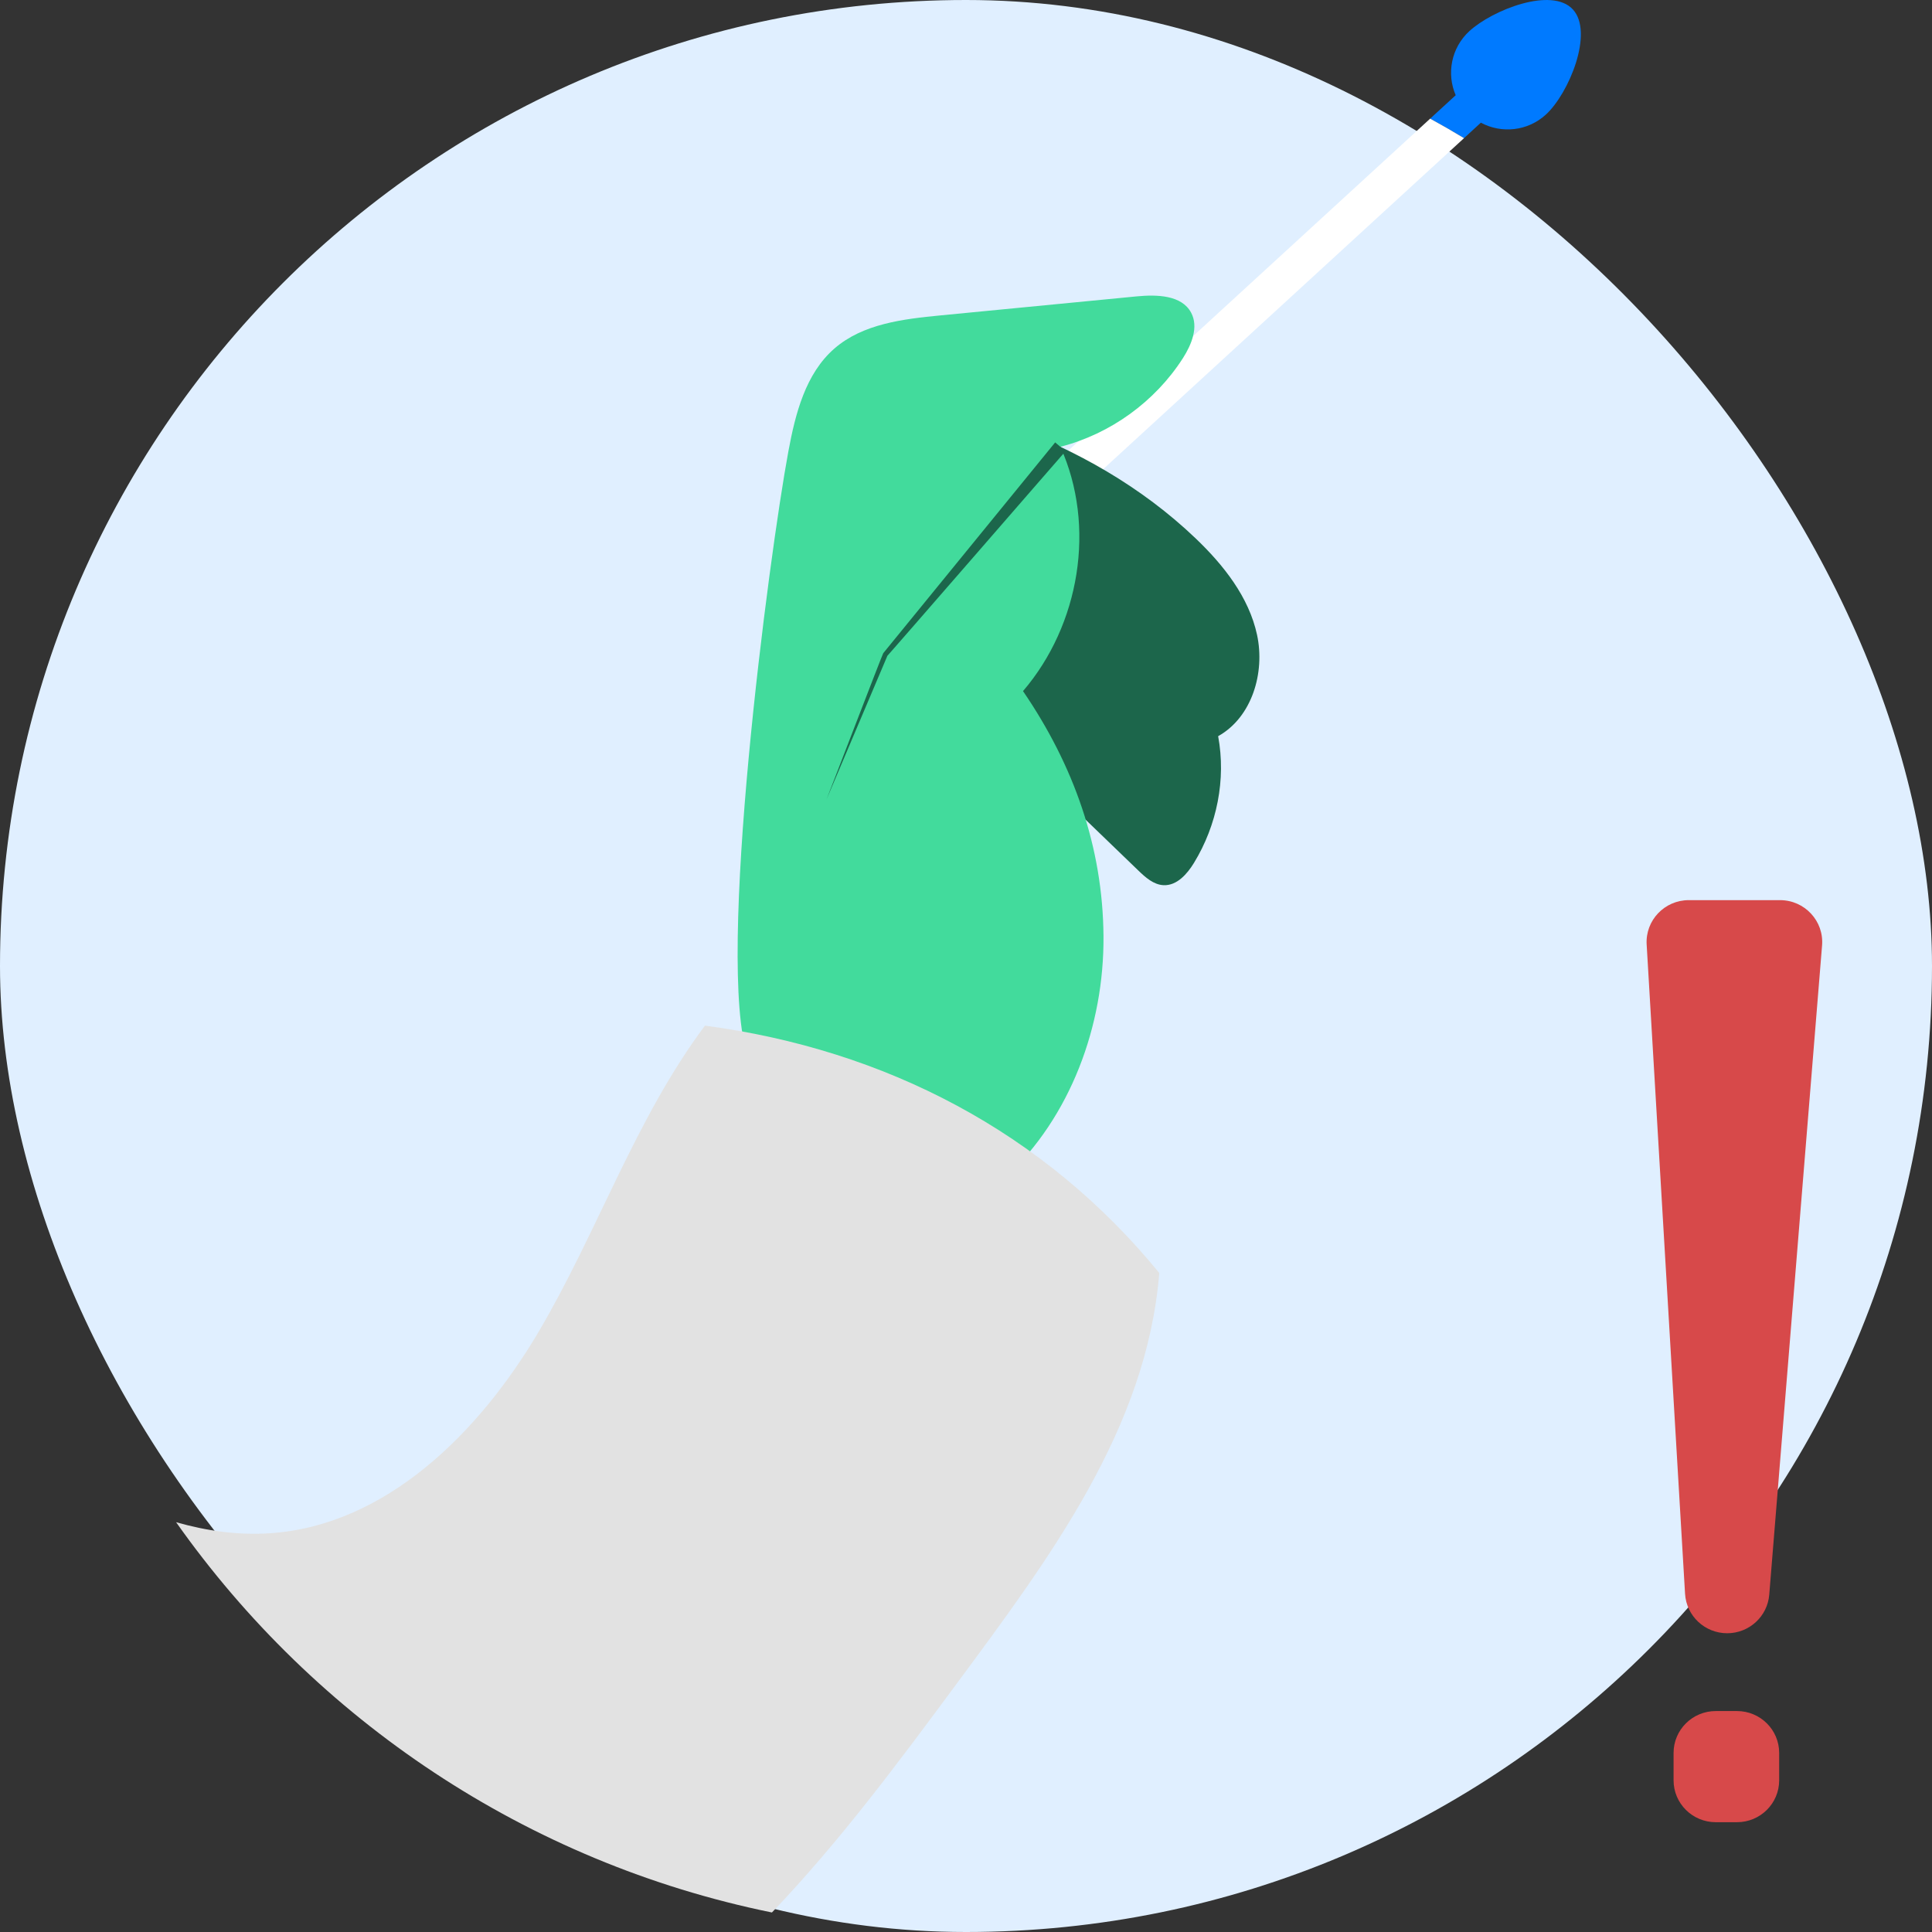 <svg width="88" height="88" viewBox="0 0 88 88" fill="none" xmlns="http://www.w3.org/2000/svg">
<rect x="0" y="0" width="88" height="88" fill="#333333" stroke="none"/>
<rect width="88" height="88" rx="44" fill="#E0EFFF"/>
<g clip-path="url(#clip0_687_138)">
<path d="M70.413 5.219C69.582 5.979 68.39 6.093 67.451 5.588L66.685 6.291C66.178 5.985 65.663 5.689 65.142 5.404L66.305 4.338C65.882 3.358 66.098 2.18 66.927 1.418C67.976 0.456 70.682 -0.617 71.644 0.432C72.606 1.481 71.462 4.256 70.413 5.219Z" fill="#007AFF"/>
<path d="M66.685 6.292L35.805 34.618L34.657 33.367L65.142 5.404C65.663 5.689 66.178 5.985 66.685 6.292Z" fill="white"/>
<path d="M48.02 35.958C49.296 37.187 50.57 38.417 51.846 39.648C52.174 39.964 52.545 40.299 53 40.319C53.602 40.346 54.072 39.815 54.385 39.302C55.431 37.587 55.851 35.505 55.485 33.532C57.026 32.671 57.628 30.643 57.257 28.917C56.885 27.192 55.731 25.737 54.455 24.518C52.009 22.18 49.004 20.47 45.821 19.323C44.27 21.938 43.493 24.844 43.769 27.872C44.046 30.9 45.831 33.847 48.02 35.958Z" fill="#1C664B"/>
<path d="M34.066 48.139C32.579 43.871 35.031 25.292 35.909 20.561C36.227 18.845 36.688 17.023 38.003 15.878C39.301 14.747 41.135 14.531 42.848 14.365C45.822 14.077 48.797 13.789 51.771 13.5C52.687 13.412 53.824 13.433 54.256 14.245C54.602 14.894 54.276 15.694 53.88 16.314C52.612 18.294 50.575 19.767 48.298 20.35C49.936 23.966 49.181 28.465 46.597 31.479C48.897 34.843 50.234 38.574 50.263 42.648C50.292 46.722 48.763 50.871 45.782 53.648C42.417 52.308 38.958 50.95 35.634 49.509C34.89 49.187 34.333 48.905 34.066 48.14V48.139Z" fill="#42DB9C"/>
<path d="M52.803 57.982C52.233 65.075 47.799 70.977 43.568 76.7C40.921 80.279 38.23 83.9 35.16 87.111C23.992 84.834 14.364 78.327 8.021 69.334C9.409 69.73 10.83 69.934 12.29 69.838C17.582 69.491 21.824 65.245 24.523 60.679C27.22 56.113 28.934 50.964 32.11 46.716C40.328 47.807 47.556 51.564 52.803 57.982Z" fill="#E2E2E2"/>
<path d="M48.535 20.55C48.535 20.542 40.334 29.992 40.422 29.865L37.644 36.419C37.668 36.378 40.199 29.778 40.231 29.751L48.061 20.151L48.536 20.551L48.535 20.55Z" fill="#1C664B"/>
</g>
<path d="M76.922 41H81.077C82.2 41 83.084 41.952 82.993 43.063L80.587 72.636C80.506 73.628 79.672 74.392 78.671 74.392C77.653 74.392 76.812 73.604 76.752 72.595L75.003 43.021C74.938 41.924 75.816 41 76.922 41ZM78.151 77.936H79.117C80.179 77.936 81.039 78.79 81.039 79.844V81.091C81.039 82.145 80.179 82.999 79.117 82.999H78.151C77.09 82.999 76.229 82.145 76.229 81.091V79.844C76.229 78.79 77.09 77.936 78.151 77.936Z" fill="#D7494A"/>
<defs>
<clipPath id="clip0_687_138">
<rect width="88" height="88" fill="white"/>
</clipPath>
</defs>
</svg>

